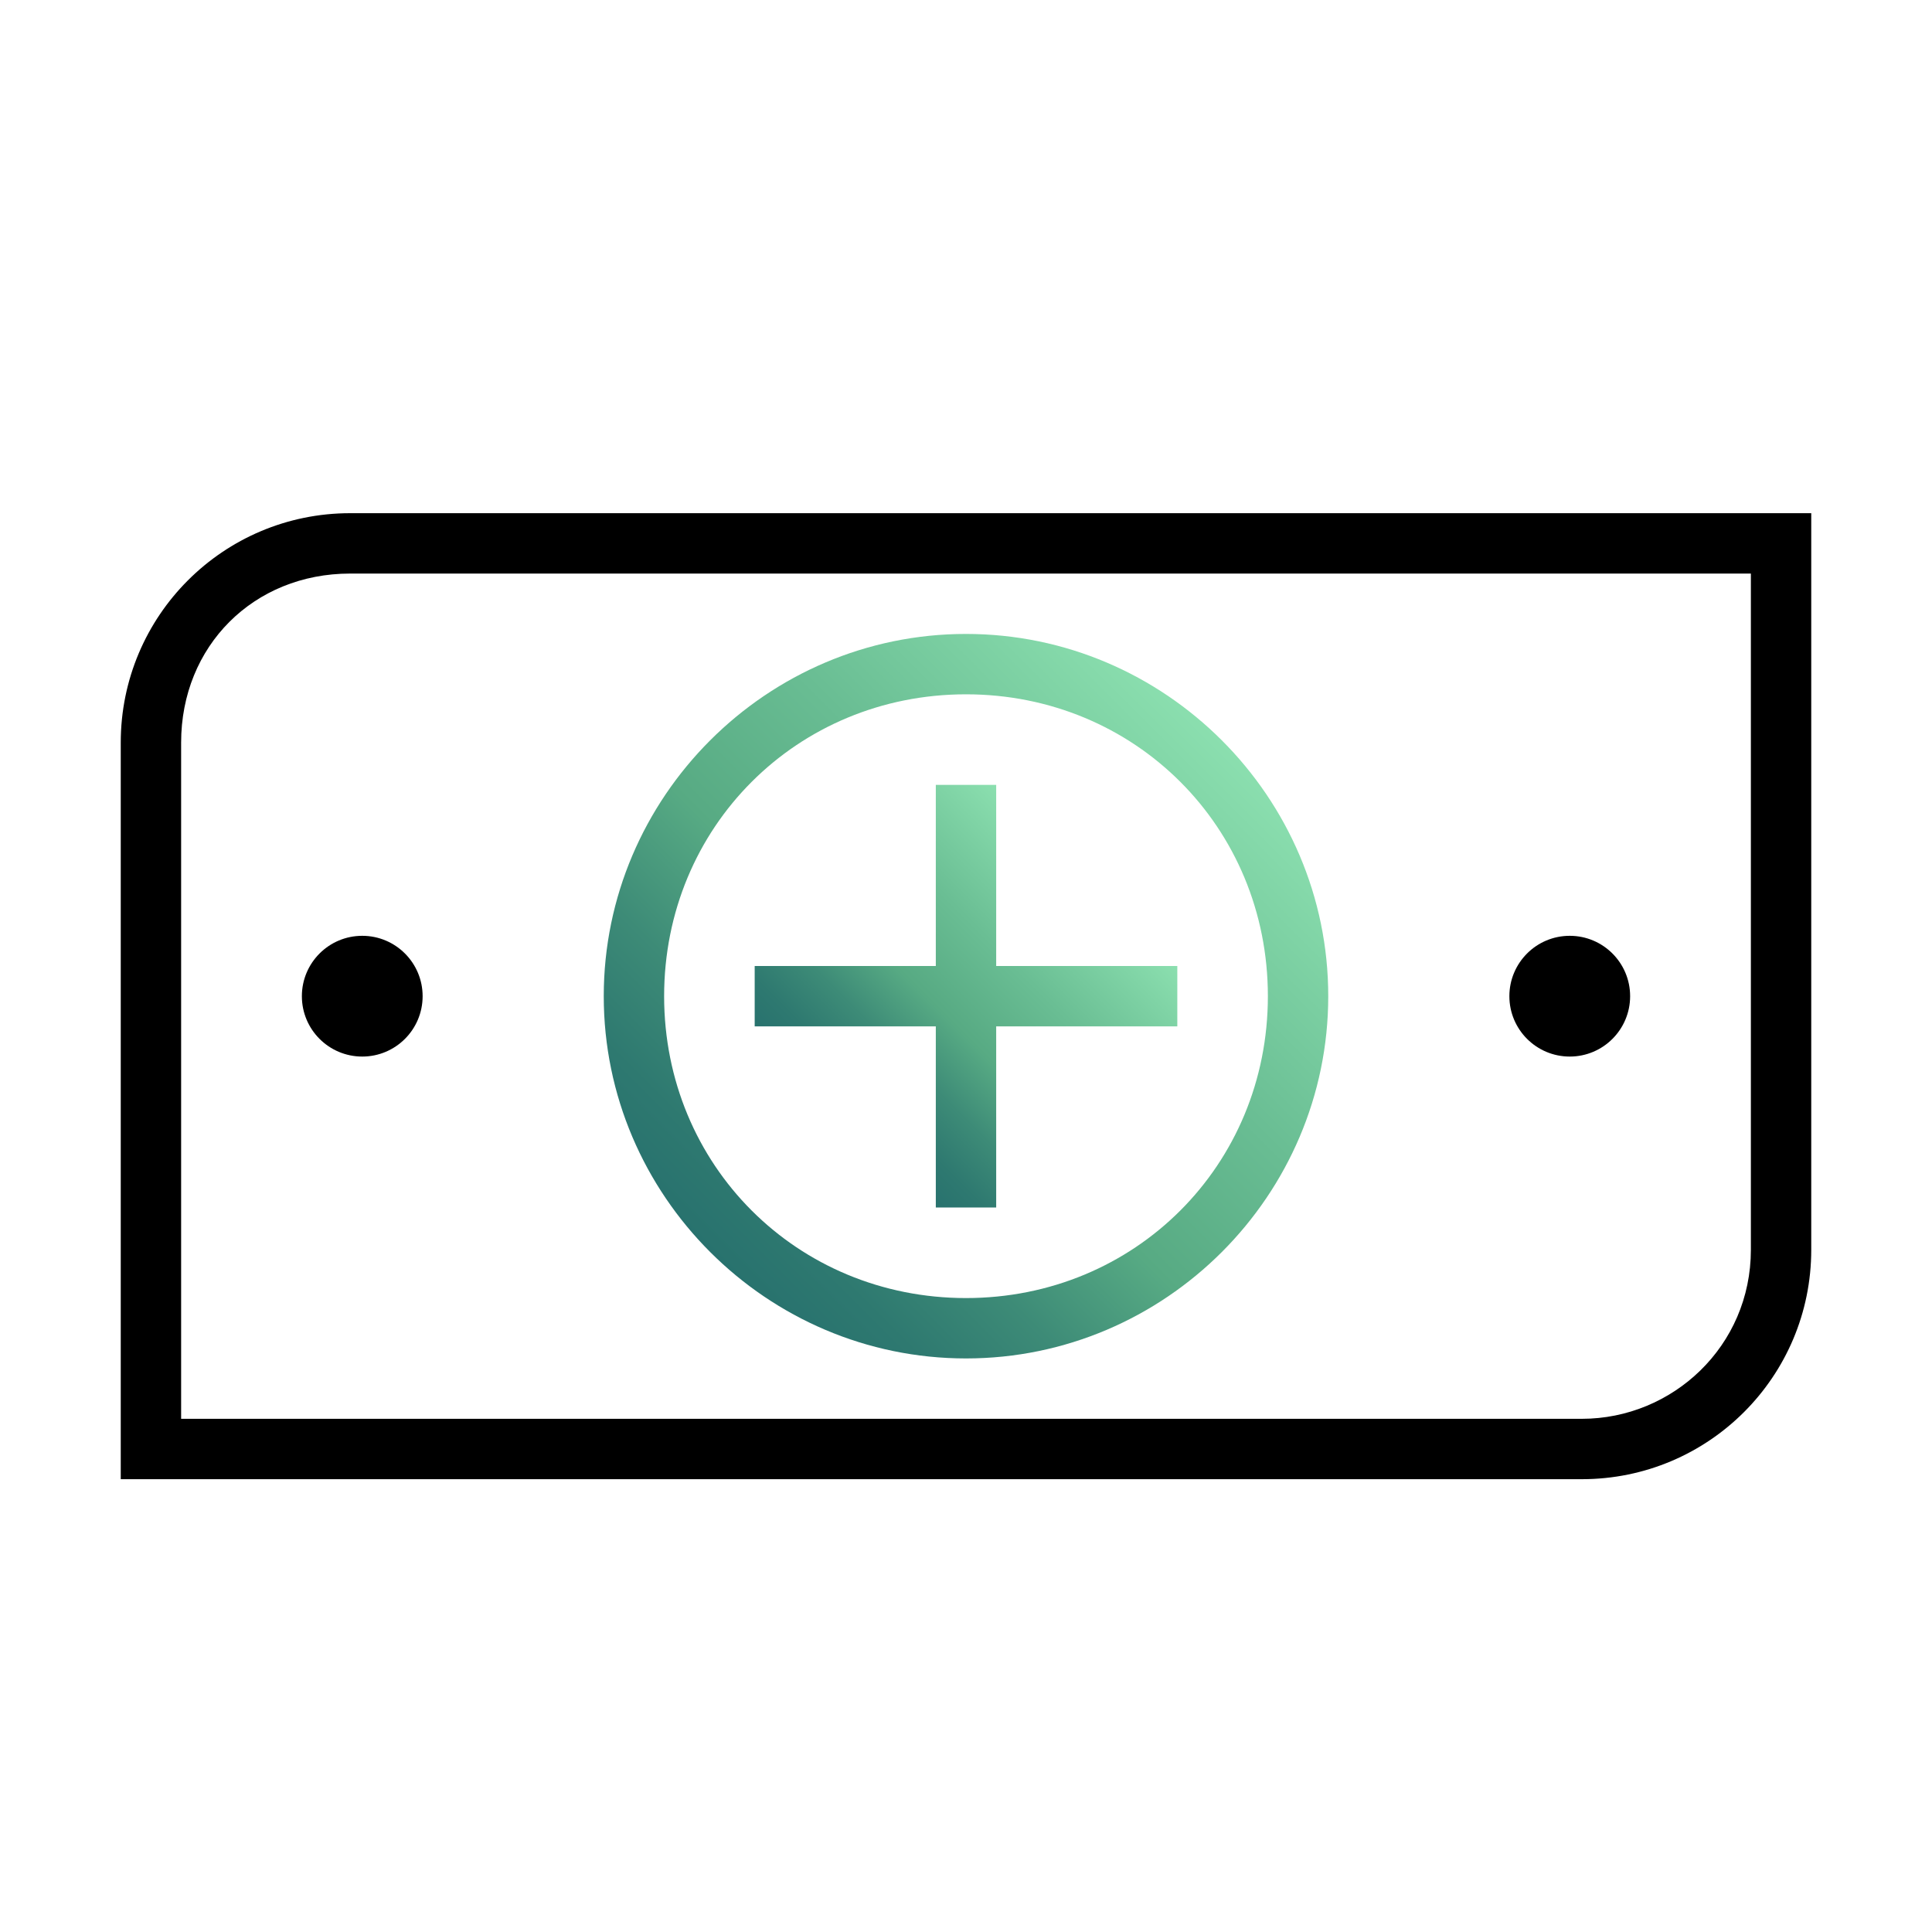 <?xml version="1.0" encoding="utf-8"?>
<!-- Generator: Adobe Illustrator 24.0.0, SVG Export Plug-In . SVG Version: 6.00 Build 0)  -->
<svg version="1.1" id="Layer_1" xmlns="http://www.w3.org/2000/svg" xmlns:xlink="http://www.w3.org/1999/xlink" x="0px" y="0px"
	 viewBox="0 0 32 32" style="enable-background:new 0 0 32 32;" xml:space="preserve">
<style type="text/css">
	.st0{fill:url(#SVGID_1_);}
	.st1{fill:url(#SVGID_2_);}
</style>
<title>polaris-icons</title>
<g>
	<circle cx="6" cy="16.5" r="1"/>
	<circle cx="26" cy="16.5" r="1"/>
	<linearGradient id="SVGID_1_" gradientUnits="userSpaceOnUse" x1="13.992" y1="18.5" x2="17.992" y2="14.5">
		<stop  offset="0" style="stop-color:#28726E"/>
		<stop  offset="0.101" style="stop-color:#2E7970"/>
		<stop  offset="0.244" style="stop-color:#3D8B77"/>
		<stop  offset="0.411" style="stop-color:#56A983"/>
		<stop  offset="0.416" style="stop-color:#57AA83"/>
		<stop  offset="0.654" style="stop-color:#69BD93"/>
		<stop  offset="1" style="stop-color:#8BDFAF"/>
	</linearGradient>
	<polygon class="st0" points="19.5,16 16.5,16 16.5,13 15.5,13 15.5,16 12.5,16 12.5,17 15.5,17 15.5,20 16.5,20 16.5,17 19.5,17 	
		"/>
	<g>
		<path d="M26.2,24.5H2V12.3c0-2.1,1.7-3.8,3.8-3.8H30v12.2C30,22.8,28.3,24.5,26.2,24.5z M3,23.5h23.2c1.5,0,2.8-1.2,2.8-2.8V9.5
			H5.8C4.2,9.5,3,10.7,3,12.3V23.5z"/>
	</g>
	<g>
		<g>
			<linearGradient id="SVGID_2_" gradientUnits="userSpaceOnUse" x1="11.759" y1="20.741" x2="20.241" y2="12.259">
				<stop  offset="0" style="stop-color:#28726E"/>
				<stop  offset="0.101" style="stop-color:#2E7970"/>
				<stop  offset="0.244" style="stop-color:#3D8B77"/>
				<stop  offset="0.411" style="stop-color:#56A983"/>
				<stop  offset="0.416" style="stop-color:#57AA83"/>
				<stop  offset="0.654" style="stop-color:#69BD93"/>
				<stop  offset="1" style="stop-color:#8BDFAF"/>
			</linearGradient>
			<path class="st1" d="M16,22.5c-3.3,0-6-2.7-6-6s2.7-6,6-6s6,2.7,6,6S19.3,22.5,16,22.5z M16,11.5c-2.8,0-5,2.2-5,5s2.2,5,5,5
				s5-2.2,5-5S18.8,11.5,16,11.5z"/>
		</g>
	</g>
</g>
</svg>
